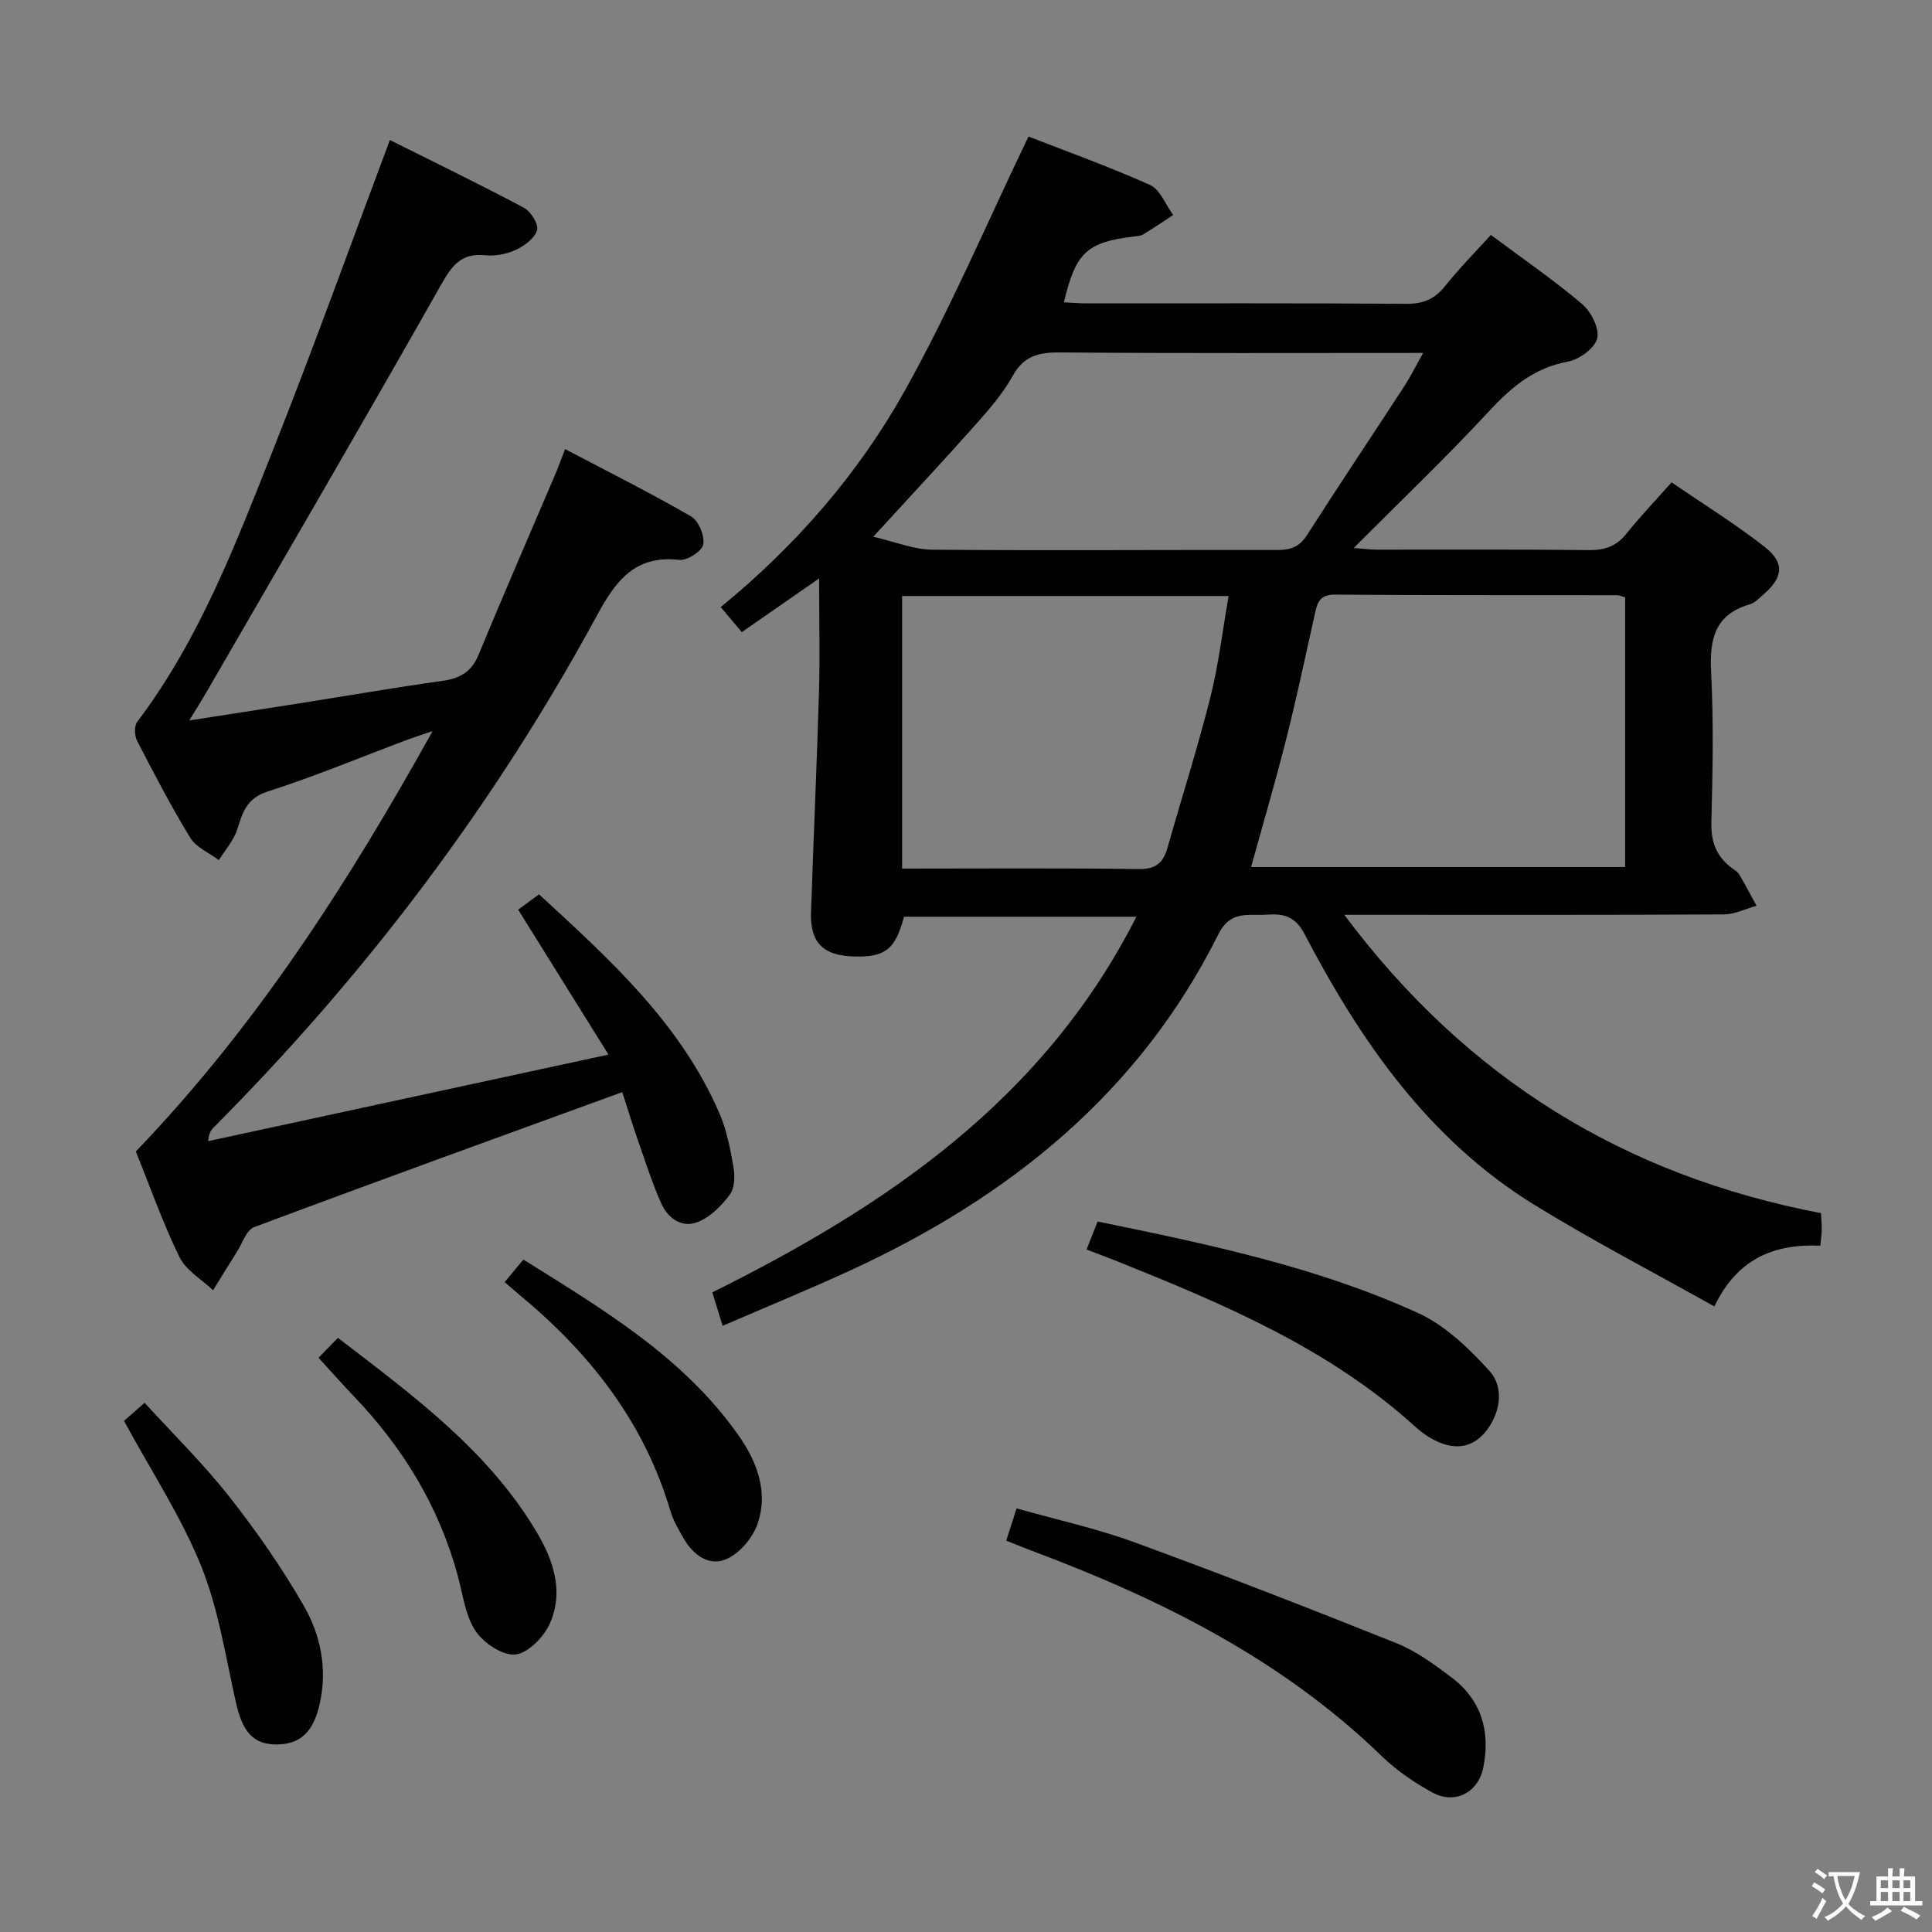 <svg enable-background="new 0 0 400 400" viewBox="0 0 400 400" xmlns="http://www.w3.org/2000/svg"><rect x="0" y="0" width="400" height="400" fill="#808080" stroke="none"/><path d="m377.9 391.2c-.2.3-.4.5-.6.8-.7-.6-1.4-1-2.2-1.5.2-.3.4-.5.5-.8.6.4 1.4.8 2.3 1.5zm-1.8 6.1c-.2-.2-.5-.4-.9-.6.4-.6.8-1.2 1.2-1.9s.7-1.3.9-1.9c.3.3.5.5.8.7-.7 1.3-1.4 2.6-2 3.7zm2.2-9c-.3.3-.5.5-.6.8-.6-.6-1.3-1.1-2-1.5.3-.3.5-.5.6-.7.6.5 1.3.9 2 1.4zm.3.2v-.9h2 4.5c-.3 1.3-.6 2.5-1 3.6s-.9 2.1-1.4 3c.4.5 1 1 1.6 1.4s1.2.8 1.9 1.1c-.3.2-.5.4-.8.8-.4-.3-1-.7-1.6-1.2s-1.2-1.1-1.6-1.6c-.5.6-1.1 1.1-1.7 1.6s-1.4.9-2.1 1.4c-.1-.3-.3-.5-.7-.8.6-.2 1.2-.5 1.9-1s1.4-1.1 2-1.8c-.5-.8-.9-1.6-1.2-2.5s-.6-2-.8-3.2c-.4.1-.7.1-1 .1zm2.5 2.7c.3 1 .7 1.7 1 2.2.3-.5.6-1.1 1-2s.6-1.9.9-3h-3.2-.4c.1.9.3 1.8.7 2.8z" fill="#fbfcfa"/><path d="m396.5 388.5v1.5 3.6h1.5v.9c-.4 0-1 0-1.7 0h-7.9c-.5 0-.9 0-1.2 0v-.9h1.3v-3.5c0-.7 0-1.2 0-1.6h2.4c0-.8 0-1.4 0-1.7h1c0 .3-.1.8-.1 1.7h1.5c0-.8 0-1.4 0-1.7h1c0 .3-.1.9-.1 1.7zm-8.2 9.2c-.2-.3-.5-.5-.8-.8.8-.3 1.4-.6 1.9-.9s1-.7 1.4-1.1c.3.3.6.5.9.8-1.6 1-2.8 1.6-3.4 2zm2.6-6.8v-1.6h-1.5v1.6zm0 2.7v-1.9h-1.5v1.9zm2.4-2.7v-1.6h-1.5v1.6zm0 2.7v-1.9h-1.5v1.9zm.2 2 .7-.8c.4.2.9.5 1.6.8s1.3.7 1.8 1c-.3.3-.5.5-.8.8-.4-.3-1.5-1-3.3-1.8zm2-4.7v-1.6h-1.4v1.6zm0 2.7v-1.9h-1.4v1.9z" fill="#fbfcfa"/><g fill="#010100"><path d="m169.59 119.76c-6.12 4.25-10.87 7.55-16.01 11.12-1.43-1.7-2.76-3.27-4.36-5.19 15.62-12.78 28.54-27.67 38.13-44.84 9.43-16.88 17.02-34.78 25.59-52.58 7.64 2.98 16.56 6.17 25.17 10.03 2.1.94 3.21 4.09 4.78 6.22-2.06 1.35-4.09 2.73-6.2 4.01-.54.33-1.27.36-1.93.44-9.72 1.16-12.03 3.28-14.5 13.63 1.66.07 3.26.21 4.86.21 22 .01 44-.07 65.99.09 3.5.03 5.91-.93 8.08-3.67 2.87-3.62 6.16-6.92 9.48-10.59 6.48 4.83 12.92 9.26 18.87 14.29 1.86 1.58 3.65 5.06 3.15 7.11-.5 2.04-3.71 4.39-6.07 4.83-7.01 1.29-11.73 5.3-16.4 10.34-8.81 9.51-18.21 18.47-27.94 28.24 1.97.15 3.34.35 4.7.35 14.67.02 29.33-.08 44 .09 3.28.04 5.66-.79 7.73-3.37 2.8-3.49 5.9-6.74 9.37-10.66 6.54 4.49 13.16 8.58 19.25 13.35 4.25 3.33 3.85 6.36-.26 9.9-.88.76-1.77 1.72-2.82 2.02-7.32 2.14-8.33 7.33-7.98 14.12.53 10.31.32 20.66.05 30.99-.11 4.07 1.06 7.11 4.25 9.48.53.4 1.18.76 1.5 1.31 1.26 2.13 2.41 4.33 3.61 6.5-2.27.62-4.53 1.78-6.8 1.79-24 .13-48 .08-71.99.08-1.78 0-3.56 0-6.57 0 25.42 34.01 58.08 53.99 98.69 61.77.06 1.16.17 2.27.16 3.38-.01.97-.16 1.94-.28 3.35-9.45-.39-17.15 2.55-21.95 12.59-12.73-7.15-25.25-13.64-37.23-21.02-21.86-13.46-35.96-33.8-47.58-56.02-1.99-3.8-4.4-4.33-7.9-4.08-3.76.27-7.46-.99-9.97 4.04-16.41 32.93-43.4 54.52-76.19 69.61-8.57 3.94-17.3 7.52-26.46 11.48-.8-2.61-1.42-4.61-2.13-6.93 36.19-17.98 68.61-39.92 87.8-77.77-16.45 0-32.3 0-48.12 0-1.78 6.82-3.94 8.47-10.64 8.22-6.13-.23-8.82-2.94-8.61-9.06.51-15.29 1.21-30.58 1.66-45.87.2-7.27.02-14.58.02-23.33zm89.43 59.75h77.45c0-18.84 0-37.35 0-55.85-.81-.21-1.27-.43-1.74-.43-19.46-.03-38.92.03-58.38-.12-3.35-.03-3.67 1.94-4.19 4.29-1.9 8.56-3.72 17.14-5.87 25.65-2.22 8.77-4.78 17.47-7.27 26.46zm-72.25.32c16.73 0 32.87-.13 49 .1 3.58.05 5.07-1.33 5.95-4.42 2.94-10.37 6.23-20.64 8.86-31.08 1.71-6.78 2.52-13.79 3.79-21.03-23.09 0-45.16 0-67.6 0zm-5.97-68.71c4.49 1.03 8.36 2.66 12.24 2.69 23.81.2 47.61.01 71.42.06 2.73.01 4.56-.62 6.14-3.08 6.62-10.37 13.48-20.58 20.19-30.89 1.31-2.02 2.38-4.19 3.86-6.83-25.62 0-50.42.1-75.22-.1-4.38-.04-7.46.71-9.76 4.85-2 3.59-4.77 6.82-7.53 9.92-6.69 7.54-13.59 14.92-21.34 23.38z"/><path d="m28.12 238.4c25.07-26.09 44.02-55.73 61.45-87.04-1.88.65-3.78 1.25-5.64 1.95-9.49 3.56-18.86 7.47-28.5 10.56-4.34 1.39-5.18 4.26-6.3 7.81-.72 2.3-2.51 4.28-3.82 6.4-2.01-1.52-4.69-2.62-5.91-4.62-3.99-6.51-7.52-13.32-11.03-20.11-.54-1.05-.6-3.06.06-3.93 12.91-17.08 20.4-36.88 28.18-56.46 8.31-20.96 15.94-42.2 24.11-63.97 8.6 4.3 18.25 8.98 27.71 14 1.44.76 3.12 3.42 2.77 4.65-.48 1.68-2.61 3.25-4.4 4.09-1.89.88-4.26 1.33-6.33 1.12-5.01-.52-6.92 2.15-9.2 6.19-15.96 28.22-32.31 56.22-48.54 84.29-.98 1.69-2.03 3.34-3.55 5.83 8.11-1.26 15.27-2.35 22.43-3.48 9.99-1.58 19.97-3.31 29.99-4.71 3.62-.51 6-1.83 7.47-5.38 5.13-12.43 10.52-24.76 15.79-37.14.64-1.5 1.19-3.04 2.14-5.47 8.97 4.72 17.68 9.08 26.1 13.95 1.54.89 2.82 4 2.5 5.79-.24 1.37-3.3 3.36-4.9 3.19-9.18-1.01-13.13 4.18-17.11 11.52-21.25 39.16-47.88 74.39-79.33 105.97-.56.56-1.03 1.22-1.15 2.86 27.23-5.89 54.46-11.77 82.87-17.92-6.37-10.22-12.22-19.6-18.7-30 .99-.73 2.42-1.78 4.32-3.18 14.56 13.4 29.24 26.63 37.34 45.31 1.5 3.46 2.25 7.31 2.9 11.05.33 1.87.3 4.38-.71 5.76-1.69 2.31-4.01 4.65-6.59 5.7-3.36 1.38-6.29-.76-7.67-3.89-1.93-4.39-3.39-8.99-4.97-13.52-1.08-3.11-2.03-6.26-3.07-9.46-25.73 9.38-51.02 18.52-76.2 27.95-1.61.6-2.44 3.34-3.58 5.12-1.67 2.63-3.29 5.3-4.93 7.95-2.38-2.26-5.61-4.1-6.96-6.86-3.49-7.14-6.13-14.69-9.04-21.87z"/><path d="m208.33 318.97c.74-2.29 1.33-4.13 2.15-6.67 8.31 2.35 16.56 4.15 24.42 7.03 18.2 6.65 36.26 13.68 54.25 20.89 4.09 1.64 7.82 4.4 11.38 7.08 6.2 4.67 8.06 11.15 6.58 18.61-1.04 5.24-5.88 7.77-10.6 5.18-3.75-2.06-7.41-4.56-10.47-7.53-20.73-20.09-45.87-32.55-72.49-42.52-1.55-.58-3.07-1.21-5.22-2.07z"/><path d="m224.96 258.7c.83-2.11 1.49-3.79 2.29-5.8 22.69 4.67 45.26 9.33 66.31 18.93 5.62 2.56 10.57 7.32 14.81 12 3.31 3.65 2.08 9.28-1 12.83-2.56 2.95-5.72 3.37-9.04 2.11-1.97-.75-3.85-2.05-5.43-3.49-17.85-16.17-39.59-25.3-61.51-34.11-2-.8-4.01-1.54-6.43-2.47z"/><path d="m25.67 294.18c.9-.79 2.25-1.98 4.27-3.75 5.93 6.5 12.18 12.64 17.55 19.46 5.62 7.14 10.86 14.67 15.39 22.53 3.49 6.05 4.91 12.94 3.35 20.16-1.27 5.87-3.94 8.62-9.07 8.59-4.76-.03-6.95-2.62-8.32-8.72-2.14-9.5-3.6-19.32-7.21-28.26-4.13-10.21-10.3-19.59-15.96-30.01z"/><path d="m104.48 265.45c1.52-1.83 2.56-3.08 3.88-4.67 16.47 10.31 33.07 20.12 44.49 36.32 3.86 5.47 6.22 11.65 4.06 18.23-.95 2.9-3.59 6.08-6.3 7.37-3.69 1.75-7.03-.68-9.06-4.17-1.08-1.86-2.18-3.78-2.79-5.82-5.44-18.39-16.73-32.65-31.25-44.66-.89-.75-1.77-1.52-3.03-2.6z"/><path d="m65.94 281.11c1.32-1.35 2.56-2.62 4.03-4.12 15.71 12.07 31.16 23.37 41.17 40.26 3.5 5.91 5.64 12.39 2.66 18.96-1.25 2.76-4.51 6.09-7.13 6.34-2.64.25-6.53-2.38-8.2-4.86-2.11-3.15-2.61-7.41-3.64-11.23-3.87-14.48-11.41-26.81-21.73-37.55-2.3-2.4-4.49-4.89-7.16-7.8z"/></g></svg>